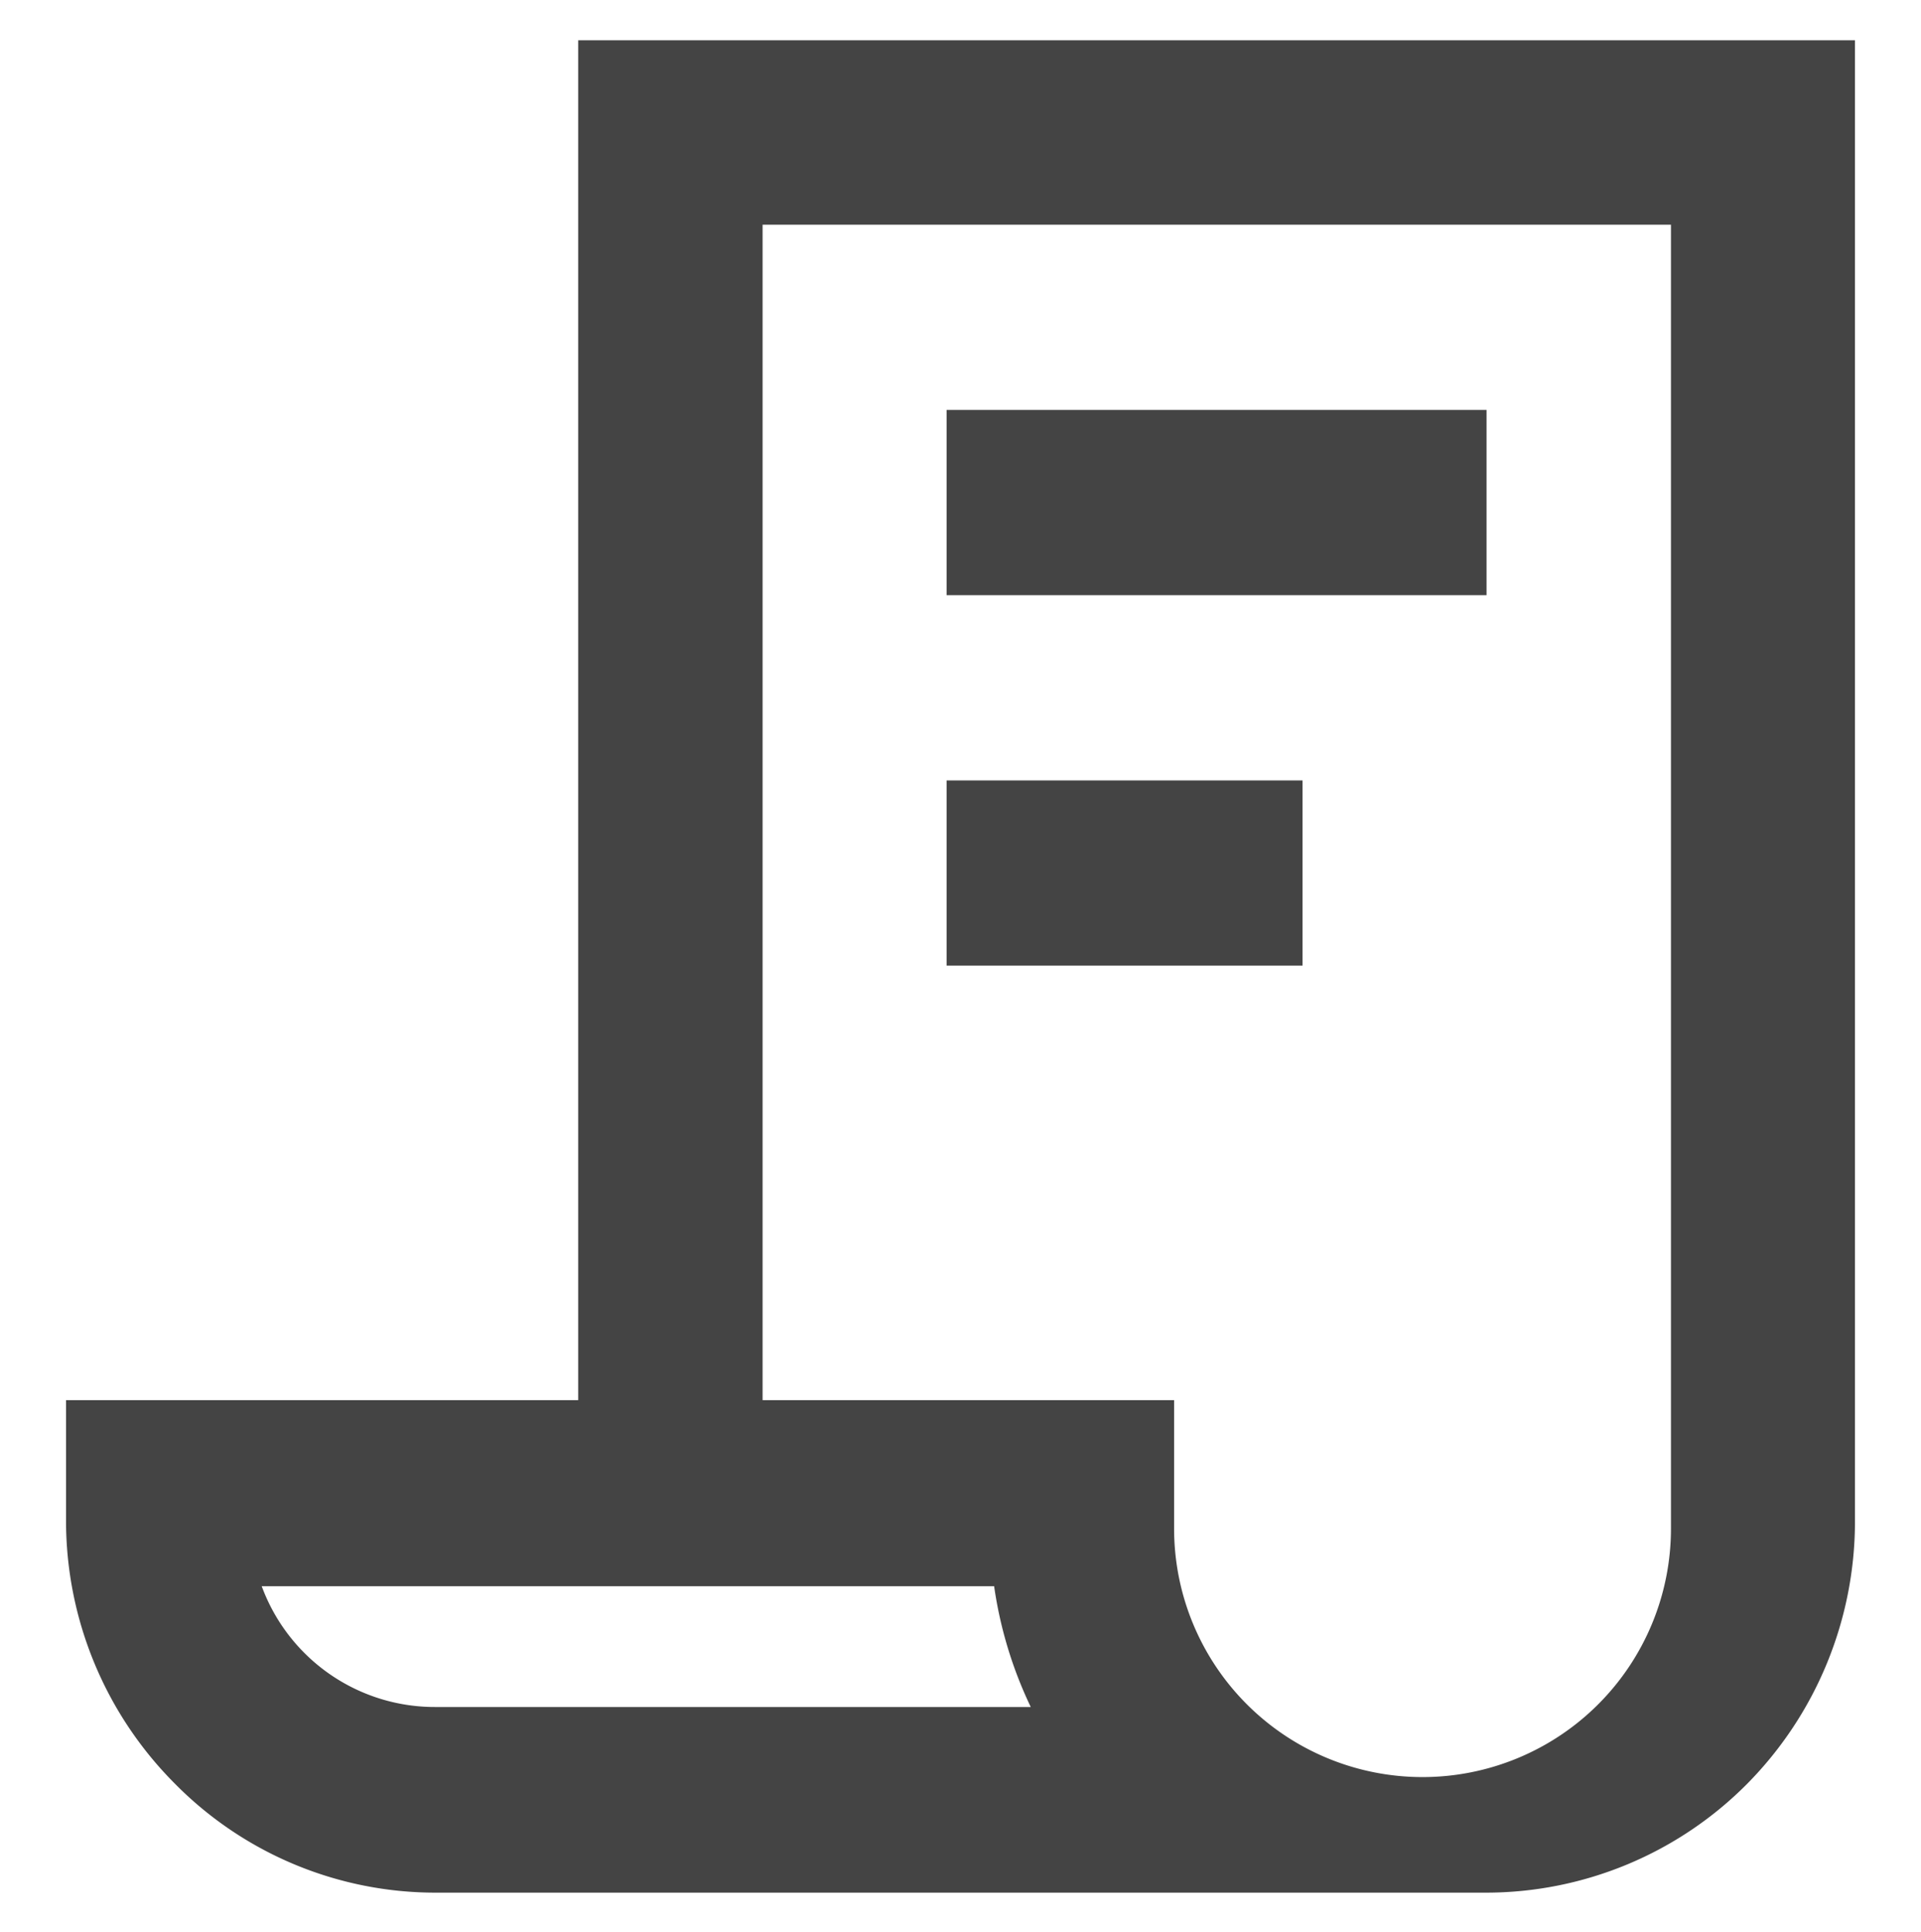 <svg xmlns="http://www.w3.org/2000/svg" viewBox="0 0 47.71 47.97"  fill="#444" xmlns:v="https://vecta.io/nano"><path d="M14.36 1v33.77H1.64v3a9.24 9.24 0 0 0 2.69 6.51A9.09 9.09 0 0 0 10.8 47h26.11a9.14 9.14 0 0 0 6.48-2.7 9.27 9.27 0 0 0 2.68-6.51V1zM10.8 42.39a4.58 4.58 0 0 1-4.3-3h18.19a10.33 10.33 0 0 0 .91 3zm30.7-7.62v3.19a6.17 6.17 0 0 1-12.34 0v-3.19H18.94V5.58H41.5zM23.51 10.18h13.41v4.6H23.51zm0 9.2h8.84v4.6h-8.84z"/></svg>